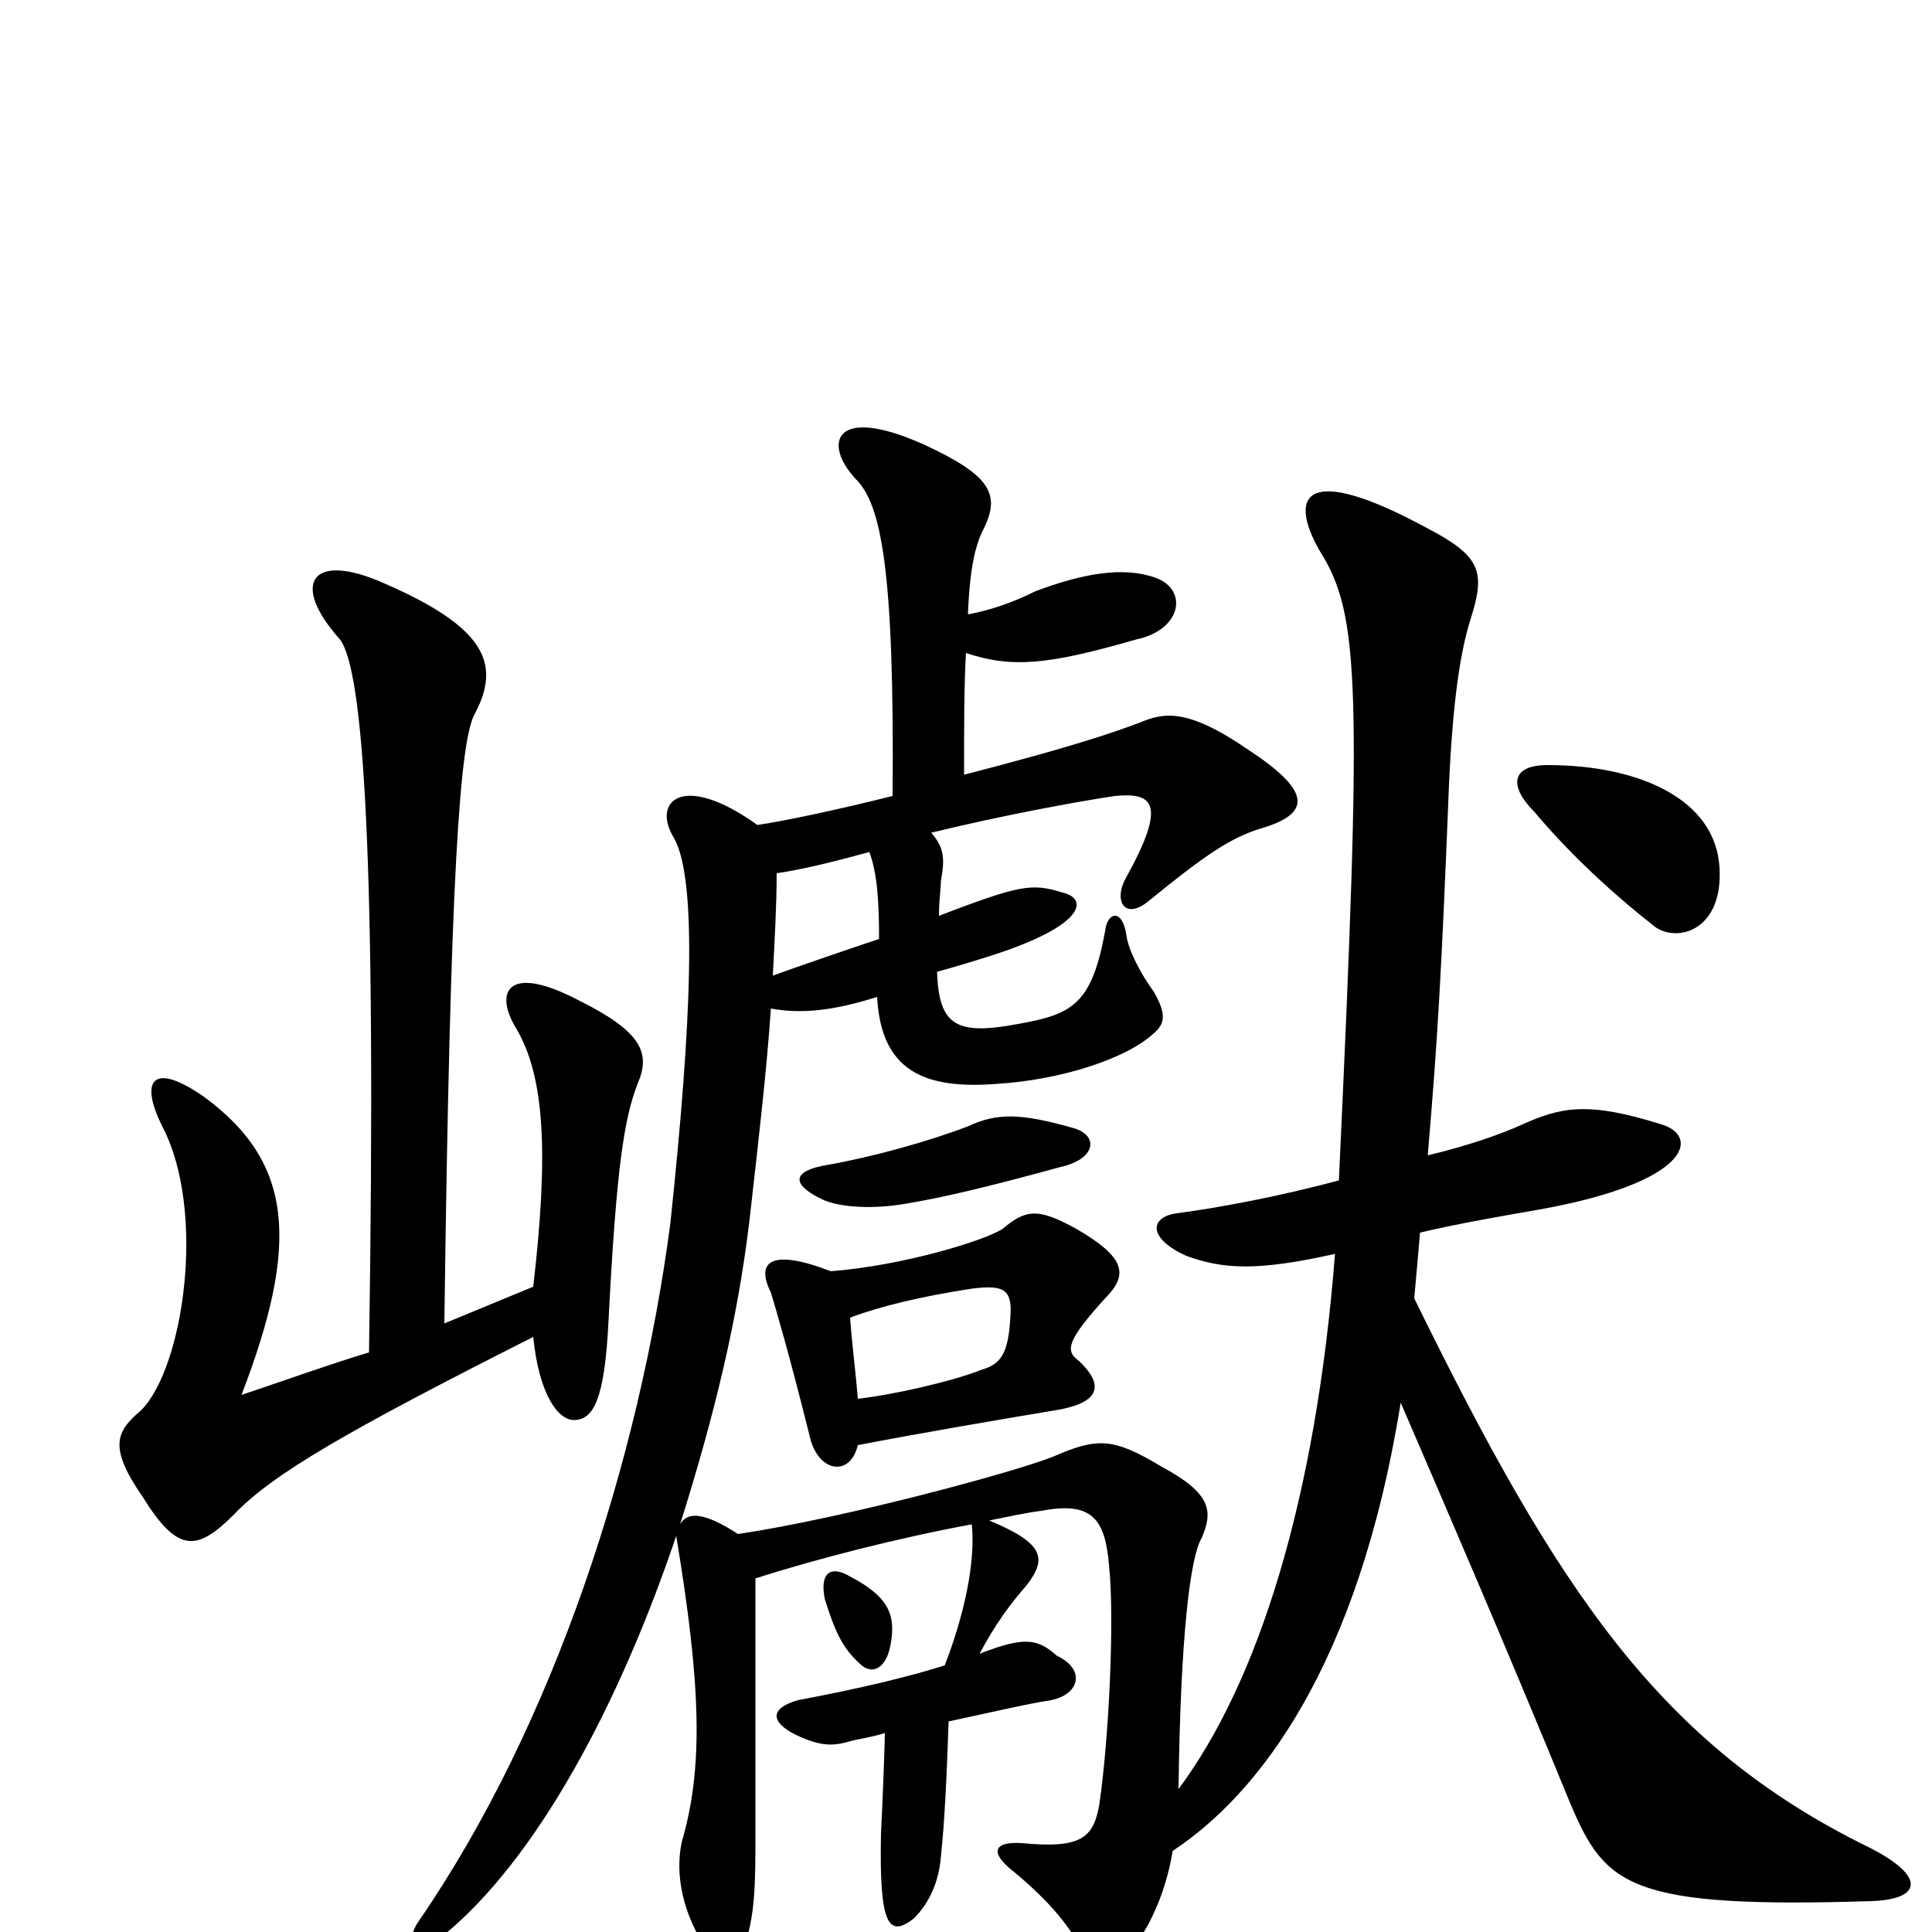 <svg xmlns="http://www.w3.org/2000/svg" viewBox="0 -1000 1000 1000">
	<path fill="#000000" d="M461 -149C464 -165 459 -174 440 -184C430 -190 424 -186 427 -172C433 -153 437 -146 446 -138C452 -133 459 -137 461 -149ZM556 -416C528 -424 516 -424 501 -417C480 -409 451 -401 428 -397C410 -394 409 -387 426 -379C435 -375 452 -374 469 -377C487 -380 509 -385 549 -396C567 -400 569 -412 556 -416ZM890 -551C888 -586 849 -604 801 -604C782 -604 781 -593 794 -580C815 -555 839 -534 857 -520C869 -512 892 -519 890 -551ZM444 -276C443 -289 441 -304 440 -318C456 -324 477 -329 503 -333C519 -335 524 -333 523 -319C522 -299 518 -294 508 -291C493 -285 462 -278 444 -276ZM430 -342C399 -354 391 -347 399 -331C402 -321 408 -301 419 -257C423 -238 440 -235 444 -252C475 -258 516 -265 546 -270C571 -274 571 -284 558 -296C551 -301 553 -307 572 -328C584 -340 583 -349 557 -364C537 -375 531 -374 519 -364C510 -358 468 -345 430 -342ZM450 -559C454 -548 455 -534 455 -514C437 -508 408 -498 400 -495C401 -514 402 -532 402 -548C415 -550 428 -553 450 -559ZM501 -682C502 -707 505 -717 508 -724C518 -743 515 -753 478 -770C431 -791 426 -770 443 -752C456 -739 463 -706 462 -588C434 -581 406 -575 392 -573C353 -601 337 -585 349 -566C361 -544 358 -471 347 -367C331 -245 287 -108 217 -6C209 5 214 15 228 3C278 -37 321 -119 350 -205C363 -127 364 -85 353 -47C350 -34 351 -14 365 8C375 23 381 24 387 2C390 -10 391 -20 391 -45C391 -100 391 -143 391 -183C422 -193 465 -204 503 -211C505 -191 499 -164 489 -138C470 -132 445 -126 413 -120C399 -116 398 -109 412 -102C425 -96 431 -96 441 -99C445 -100 452 -101 458 -103C458 -98 457 -71 456 -51C455 -3 460 3 473 -7C481 -15 486 -26 487 -39C489 -58 490 -80 491 -109C510 -113 531 -118 544 -120C559 -123 562 -136 547 -143C537 -152 530 -153 507 -144C515 -159 523 -170 531 -179C542 -193 541 -201 512 -213C522 -215 531 -217 539 -218C565 -223 572 -214 574 -190C577 -163 574 -100 569 -66C566 -49 560 -43 529 -46C514 -47 512 -41 525 -31C543 -16 555 -2 561 12C566 26 571 27 579 17C593 3 603 -18 607 -42C651 -71 703 -137 725 -274C750 -216 779 -149 813 -66C831 -24 843 -12 969 -16C995 -17 997 -29 967 -44C859 -97 806 -177 732 -328C733 -339 734 -350 735 -362C756 -367 780 -371 797 -374C875 -388 880 -412 860 -418C822 -430 808 -427 788 -418C777 -413 760 -407 739 -402C744 -461 746 -493 750 -594C752 -638 756 -663 761 -679C769 -704 767 -712 738 -727C677 -760 666 -745 683 -715C704 -682 705 -646 693 -389C663 -381 632 -375 609 -372C595 -370 594 -359 614 -350C633 -343 651 -342 691 -351C681 -223 651 -129 610 -74C611 -153 616 -194 622 -204C628 -218 627 -227 601 -241C576 -256 568 -256 545 -246C525 -238 436 -214 382 -206C365 -217 356 -218 352 -211C370 -268 382 -318 388 -369C393 -413 397 -448 399 -478C415 -475 432 -477 454 -484C456 -446 478 -436 516 -439C549 -441 583 -452 597 -465C603 -470 604 -475 597 -487C591 -495 584 -508 583 -516C581 -530 573 -528 572 -518C565 -480 555 -475 527 -470C495 -464 486 -469 485 -497C496 -500 509 -504 518 -507C562 -522 563 -535 550 -538C534 -543 528 -542 486 -526C486 -534 487 -540 487 -544C489 -555 489 -561 482 -569C519 -578 557 -585 577 -588C597 -590 604 -584 583 -546C576 -534 582 -523 595 -534C622 -556 636 -566 652 -571C680 -579 678 -591 646 -612C614 -634 602 -631 590 -626C574 -620 553 -613 499 -599C499 -625 499 -646 500 -662C524 -654 543 -656 588 -669C612 -674 615 -695 598 -701C581 -707 560 -703 536 -694C524 -688 512 -684 501 -682ZM191 -300C171 -294 146 -285 125 -278C155 -356 152 -398 106 -432C79 -451 72 -441 84 -417C107 -373 95 -292 73 -270C60 -259 56 -251 74 -225C92 -196 102 -197 121 -216C141 -237 179 -259 276 -308C279 -278 289 -265 297 -265C307 -265 313 -275 315 -317C319 -395 323 -421 330 -439C337 -455 332 -466 300 -482C262 -502 256 -486 267 -468C282 -443 284 -403 276 -334L230 -315C233 -548 238 -618 246 -631C259 -656 252 -675 199 -698C161 -715 150 -698 176 -669C188 -653 195 -559 191 -300Z"/>
</svg>